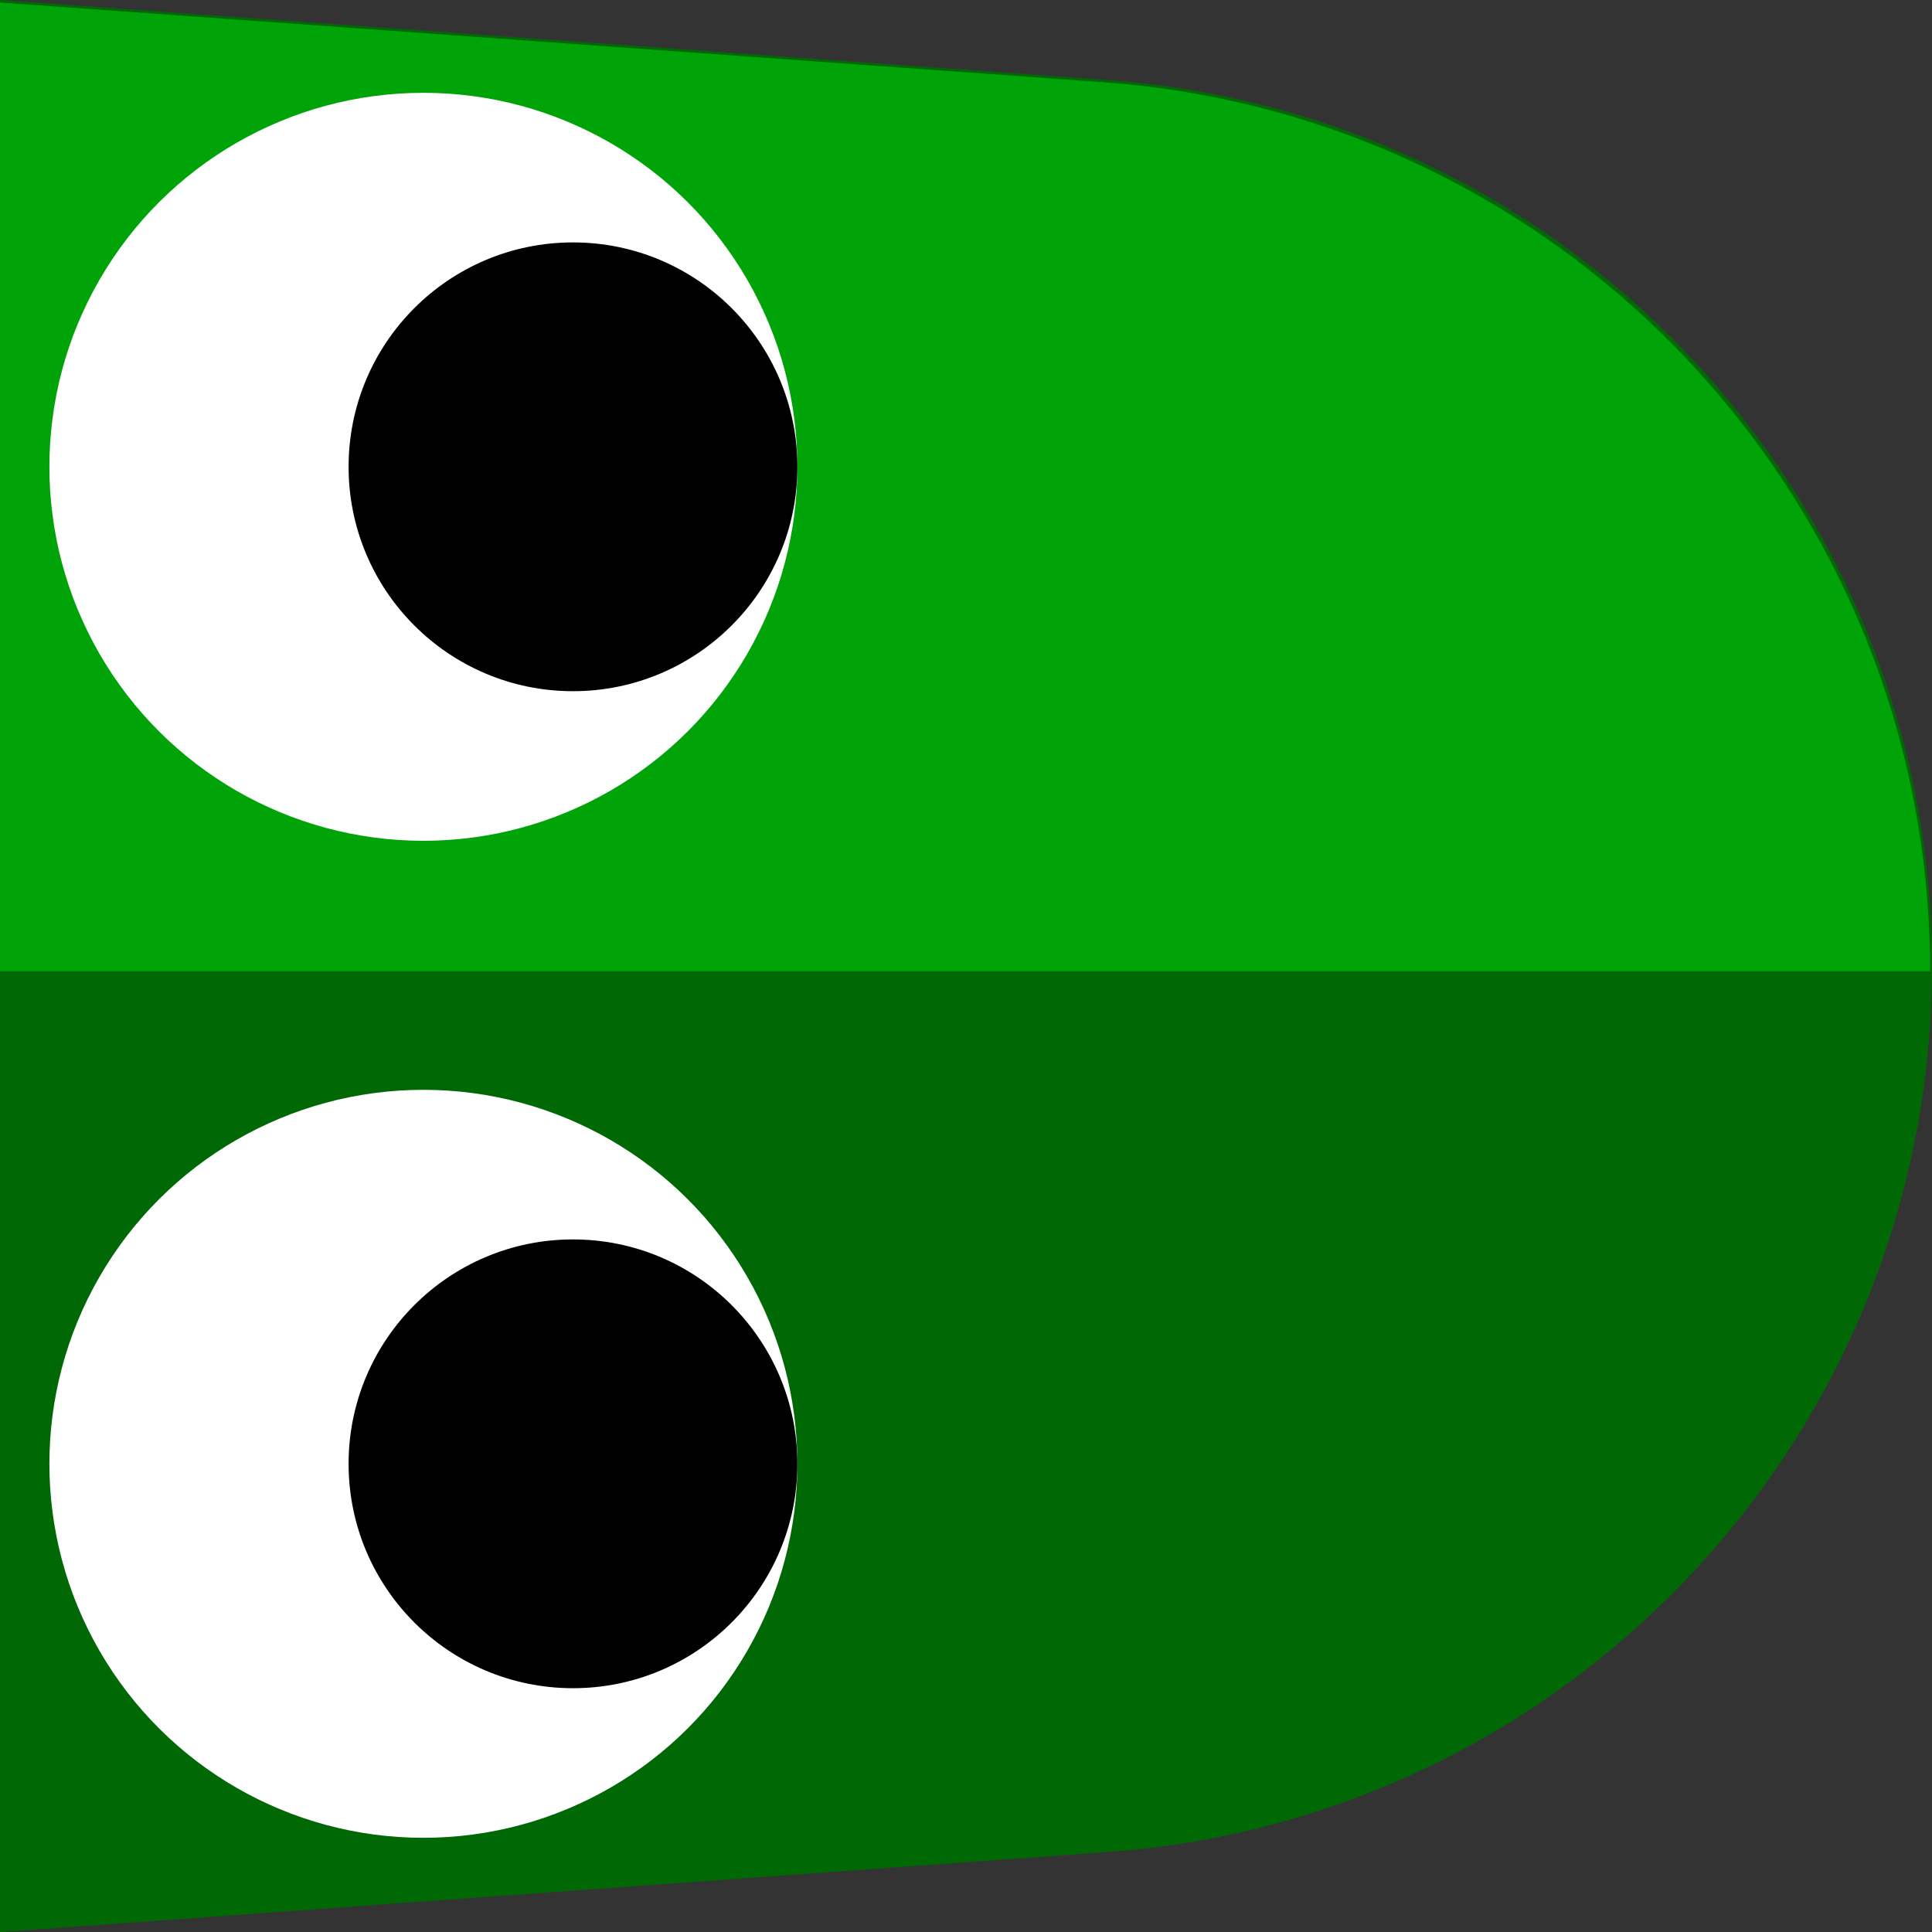 <svg viewBox="0 0 100 100" xmlns="http://www.w3.org/2000/svg">
    <rect x="0" y="0" width="100" height="100" fill="#333333" stroke="none"/>
    <g transform="matrix(-1 0 0 -1 100 100)">
        <clipPath id="a">
            <path d="M0 0h100v100H0z" />
        </clipPath>
        <g clip-path="url(#a)">
            <path
                d="M42.663 4.143C18.619 5.88 0 25.893 0 49.999v.002c0 24.106 18.619 44.119 42.663 45.856L100 100V-.001S69.852 2.178 42.663 4.143z"
                fill="#006906" />
            <g transform="rotate(-90 49.855 79.191) scale(.145)">
                <clipPath id="b">
                    <path
                        d="M864.331 498.226C852.31 331.844 713.82 203 547.005 203h-.01C380.18 203 241.69 331.844 229.669 498.226 216.074 686.375 201 895 201 895h692s-15.074-208.625-28.669-396.774z" />
                </clipPath>
                <g clip-path="url(#b)">
                    <path fill="#00a409" d="M546.997 203.002v692.001H200.996V203.002z" />
                </g>
            </g>
            <g transform="matrix(0 -.267 .267 0 -67.563 181.437)">
                <circle cx="395.5" cy="545.5" r="72.5" fill="#fff" />
                <circle cx="395.5" cy="545.5" r="72.5" transform="matrix(.6 0 0 .6 158.2 189.2)" />
            </g>
            <g transform="matrix(0 -.267 .267 0 -67.563 129.832)">
                <circle cx="395.5" cy="545.5" r="72.5" fill="#fff" />
                <circle cx="395.5" cy="545.5" r="72.5" transform="matrix(.6 0 0 .6 158.2 189.2)" />
            </g>
        </g>
    </g>
</svg>